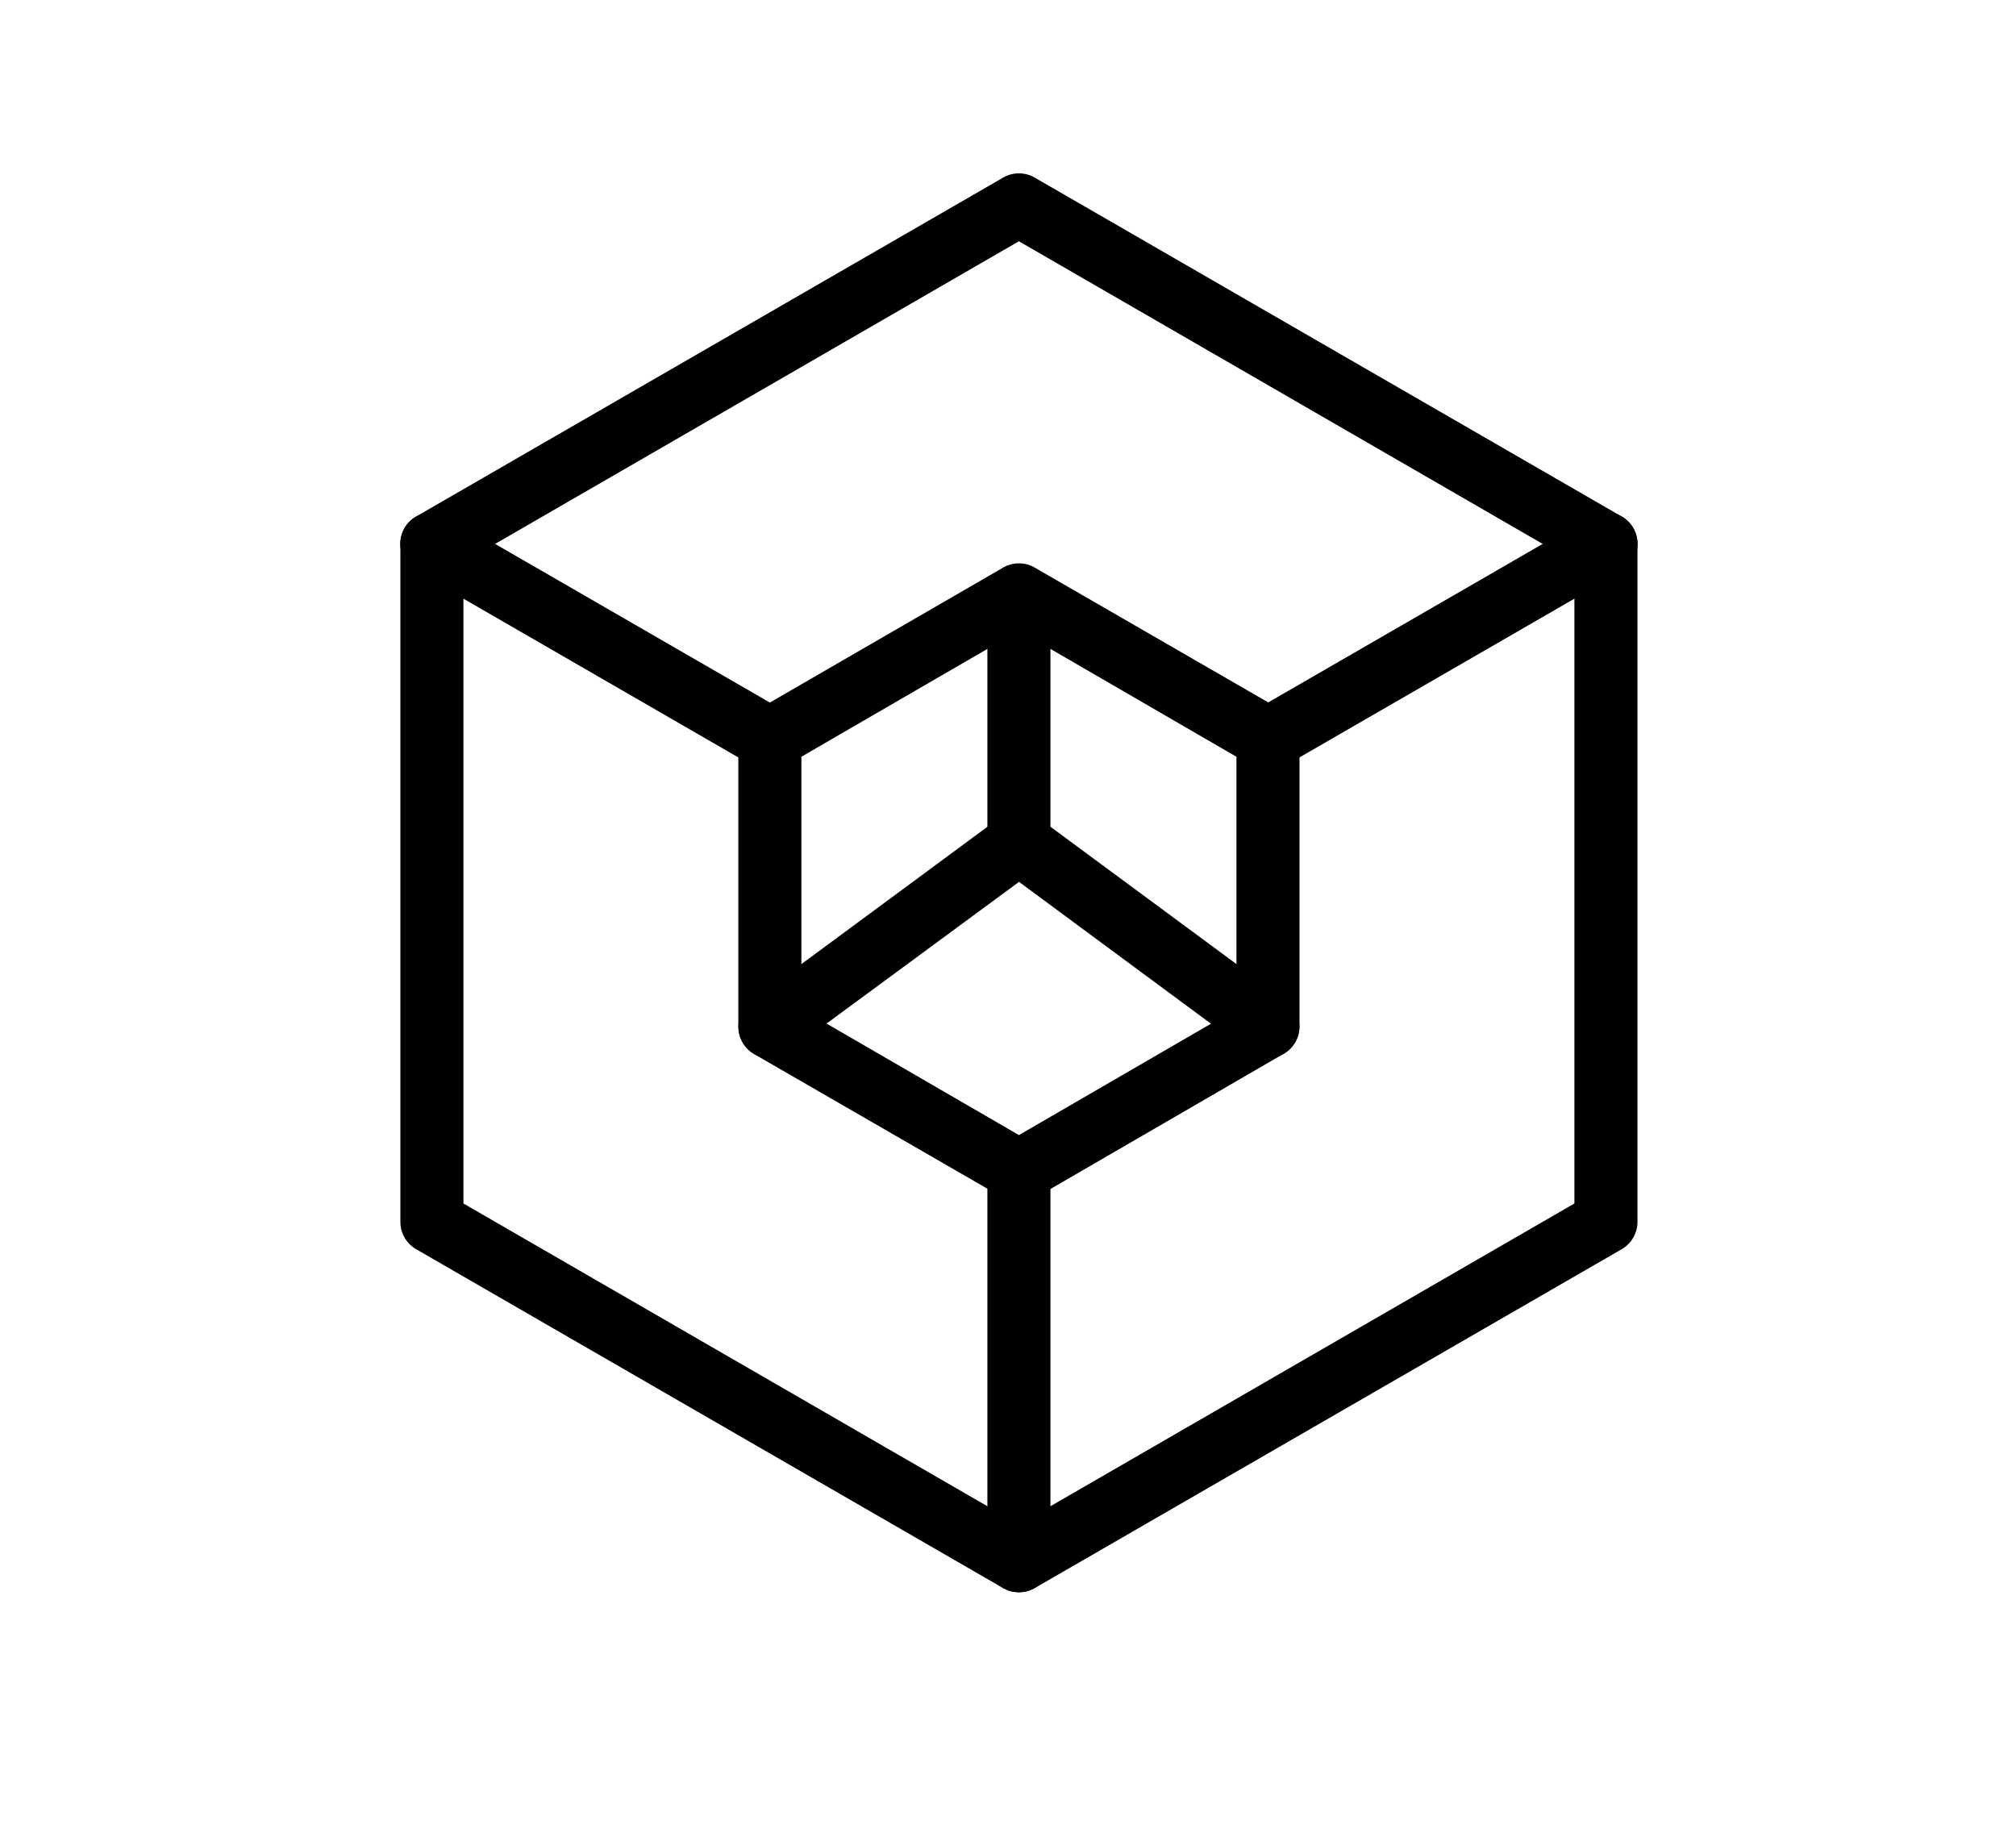 <?xml version="1.0" standalone="no"?><!DOCTYPE svg PUBLIC "-//W3C//DTD SVG 1.1//EN" "http://www.w3.org/Graphics/SVG/1.1/DTD/svg11.dtd"><svg class="icon" width="48px" height="43.54px" viewBox="0 0 1129 1024" version="1.1" xmlns="http://www.w3.org/2000/svg"><path  d="M570.615 891.586a17.655 17.655 0 0 1-8.828-2.295L233.048 699.498a17.655 17.655 0 0 1-8.828-15.36v-379.586a17.655 17.655 0 0 1 8.828-15.36L561.788 99.399a17.655 17.655 0 0 1 17.655 0l328.739 189.793a17.655 17.655 0 0 1 8.828 15.36v379.586a17.655 17.655 0 0 1-8.828 15.36L579.443 889.291a17.655 17.655 0 0 1-8.828 2.295zM259.531 673.898l311.084 179.73 311.084-179.73V314.792L570.615 135.062 259.531 314.792z"  /><path  d="M570.615 673.015a19.244 19.244 0 0 1-8.828-2.295l-139.476-80.508a17.655 17.655 0 0 1-8.828-15.36v-161.015a17.655 17.655 0 0 1 8.828-15.36l139.476-80.684a17.655 17.655 0 0 1 17.655 0l139.476 80.508a17.655 17.655 0 0 1 8.828 15.36v161.015a17.655 17.655 0 0 1-8.828 15.36L579.443 670.897a19.244 19.244 0 0 1-8.828 2.119zM448.794 564.966l121.821 70.621 121.821-70.621v-141.241l-121.821-70.621-121.821 70.621z"  /><path  d="M710.091 431.492a17.655 17.655 0 0 1-8.828-33.015l189.263-109.286a17.655 17.655 0 0 1 17.655 30.72l-189.263 109.286a17.655 17.655 0 0 1-8.828 2.295zM431.139 431.492a17.655 17.655 0 0 1-8.828-2.295L233.048 319.912a17.655 17.655 0 0 1 17.655-30.72l189.263 109.286a17.655 17.655 0 0 1-8.828 33.015zM431.139 592.508a17.655 17.655 0 0 1-14.124-7.239 17.655 17.655 0 0 1 3.708-24.717l139.476-102.93a17.655 17.655 0 0 1 24.541 3.708 17.655 17.655 0 0 1-3.531 24.717L441.379 588.977a17.655 17.655 0 0 1-10.24 3.531zM570.615 891.586a17.655 17.655 0 0 1-17.655-17.655V655.36a17.655 17.655 0 0 1 35.31 0V873.931a17.655 17.655 0 0 1-17.655 17.655z"  /><path  d="M710.091 592.508a17.655 17.655 0 0 1-10.593-3.531l-139.299-102.93a17.655 17.655 0 0 1-7.239-14.301v-138.417a17.655 17.655 0 0 1 35.31 0v129.589l132.237 97.633a17.655 17.655 0 0 1 3.708 24.717 17.655 17.655 0 0 1-14.124 7.239z"  /></svg>